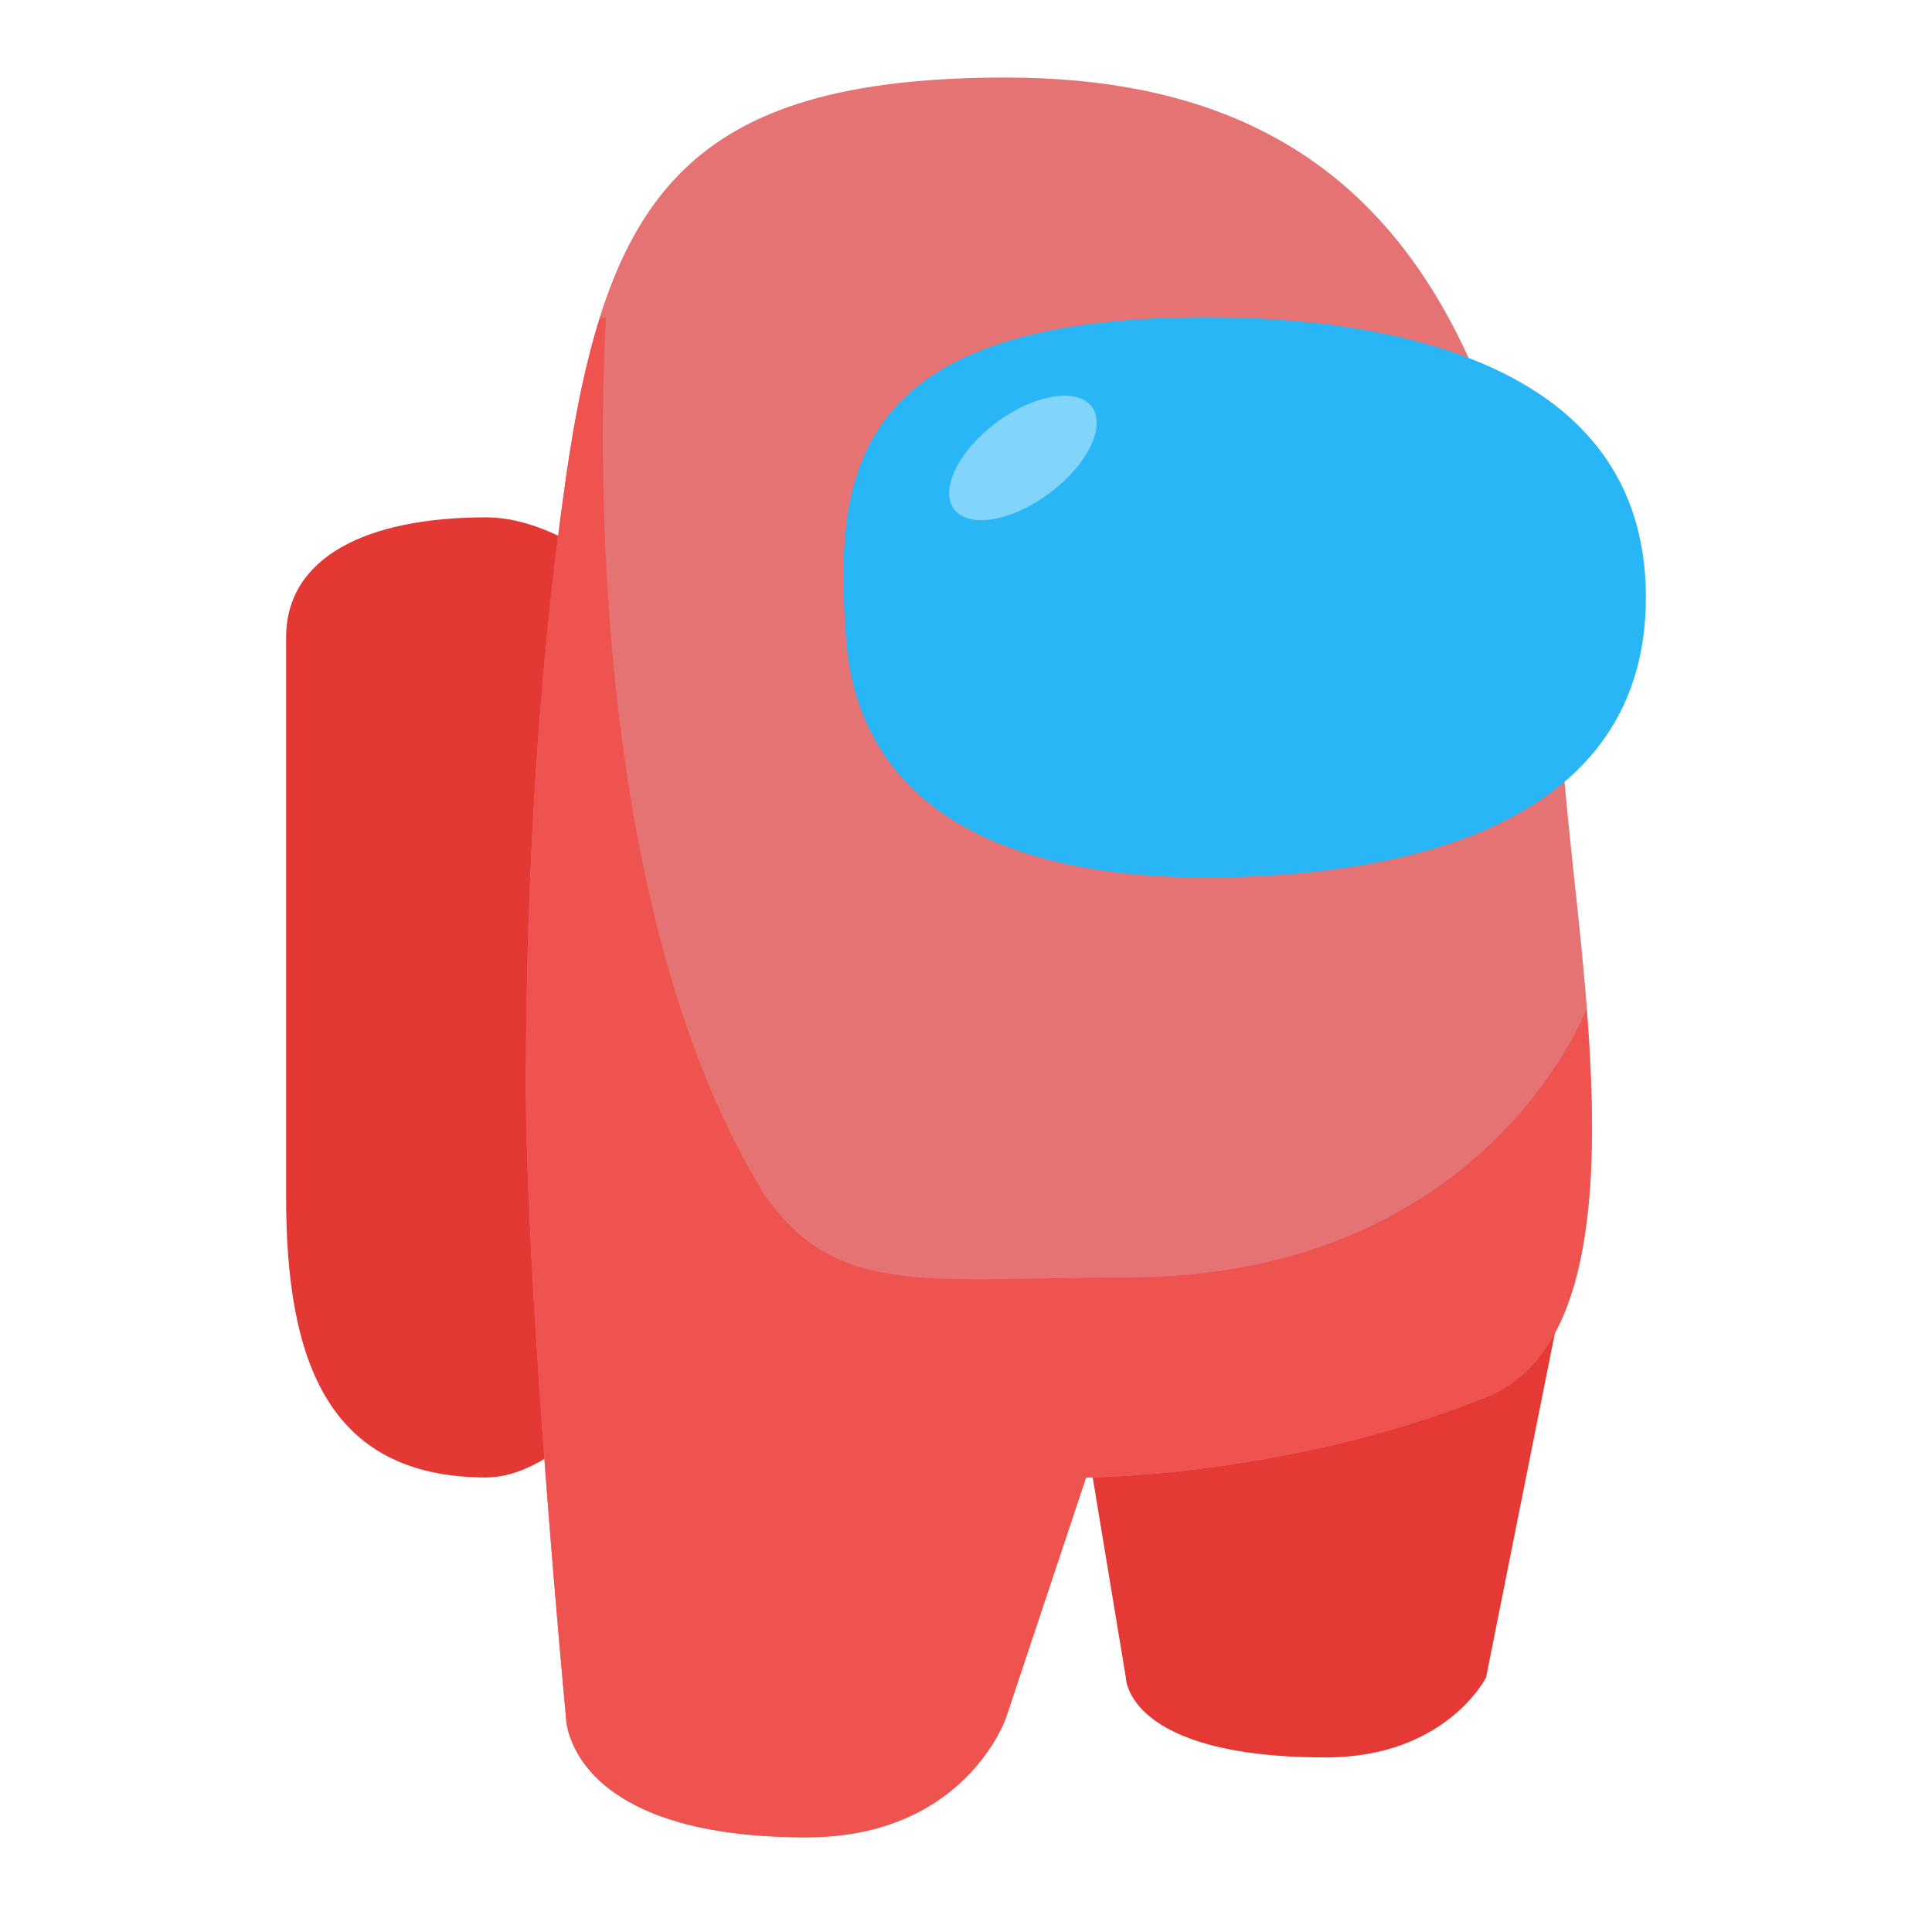 
<svg xmlns="http://www.w3.org/2000/svg" xmlns:xlink="http://www.w3.org/1999/xlink" width="22px" height="22px" viewBox="0 0 22 22" version="1.1">
<g id="surface1">
<path style=" stroke:none;fill-rule:nonzero;fill:rgb(89.02%,21.961%,20%);fill-opacity:1;" d="M 7.355 6.801 C 7.355 6.801 6.445 5.891 5.535 5.891 C 4.168 5.891 3.258 6.348 3.258 7.258 C 3.258 9.383 3.258 11.508 3.258 13.633 C 3.258 15.457 3.711 16.824 5.535 16.824 C 6.445 16.824 7.355 15.457 7.355 15.457 Z M 7.355 6.801 "/>
<path style=" stroke:none;fill-rule:nonzero;fill:rgb(89.804%,22.353%,20.784%);fill-opacity:1;" d="M 12.367 16.367 L 12.82 19.102 C 12.82 19.102 12.82 20.012 15.098 20.012 C 16.465 20.012 16.922 19.102 16.922 19.102 L 17.832 14.547 Z M 12.367 16.367 "/>
<path style=" stroke:none;fill-rule:nonzero;fill:rgb(89.804%,45.098%,45.098%);fill-opacity:1;" d="M 5.988 12.27 C 5.996 9.984 6.121 7.695 6.445 5.438 C 6.902 2.246 7.812 0.883 11.457 0.883 C 16.012 0.883 17.375 4.07 17.832 9.078 C 18.039 11.367 18.715 15.195 16.922 15.91 C 14.645 16.824 12.367 16.824 12.367 16.824 L 11.457 19.555 C 11.457 19.555 11 20.922 9.18 20.922 C 6.445 20.922 6.445 19.555 6.445 19.555 C 6.445 19.555 5.984 14.703 5.988 12.27 Z M 5.988 12.27 "/>
<path style=" stroke:none;fill-rule:nonzero;fill:rgb(16.078%,71.373%,96.471%);fill-opacity:1;" d="M 9.633 7.258 C 9.508 5.434 9.633 3.613 13.734 3.613 C 15.711 3.613 18.742 4.07 18.742 6.801 C 18.742 9.535 15.711 9.992 13.734 9.992 C 11 9.992 9.746 8.895 9.633 7.258 Z M 9.633 7.258 "/>
<path style=" stroke:none;fill-rule:nonzero;fill:rgb(50.588%,83.137%,98.039%);fill-opacity:1;" d="M 12.434 4.633 C 12.598 4.855 12.383 5.297 11.949 5.617 C 11.516 5.941 11.027 6.02 10.863 5.797 C 10.699 5.574 10.914 5.133 11.348 4.809 C 11.781 4.488 12.27 4.41 12.434 4.633 Z M 12.434 4.633 "/>
<path style=" stroke:none;fill-rule:nonzero;fill:rgb(93.725%,32.549%,31.373%);fill-opacity:1;" d="M 6.902 3.613 L 6.828 3.633 C 6.664 4.152 6.543 4.75 6.445 5.438 C 6.121 7.695 5.996 9.984 5.988 12.27 C 5.984 14.703 6.445 19.555 6.445 19.555 C 6.445 19.555 6.445 20.922 9.18 20.922 C 11 20.922 11.457 19.555 11.457 19.555 L 12.367 16.824 C 12.367 16.824 14.645 16.824 16.922 15.91 C 18.164 15.414 18.215 13.426 18.066 11.488 C 18.066 11.488 16.922 14.547 12.82 14.547 C 10.543 14.547 9.551 14.781 8.723 13.633 C 6.445 9.992 6.902 3.613 6.902 3.613 Z M 6.902 3.613 "/>
</g>
</svg>
